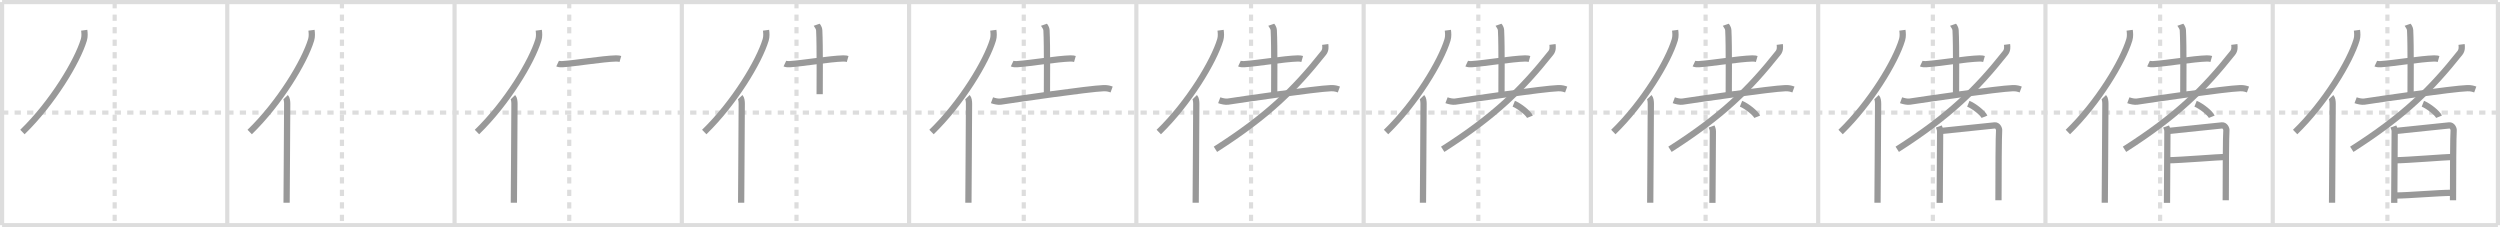 <svg width="1199px" height="109px" viewBox="0 0 1199 109" xmlns="http://www.w3.org/2000/svg" xmlns:xlink="http://www.w3.org/1999/xlink" xml:space="preserve" version="1.1" baseProfile="full">
<line x1="1" y1="1" x2="1198" y2="1" style="stroke:#ddd;stroke-width:2"></line>
<line x1="1" y1="1" x2="1" y2="108" style="stroke:#ddd;stroke-width:2"></line>
<line x1="1" y1="108" x2="1198" y2="108" style="stroke:#ddd;stroke-width:2"></line>
<line x1="1198" y1="1" x2="1198" y2="108" style="stroke:#ddd;stroke-width:2"></line>
<line x1="109" y1="1" x2="109" y2="108" style="stroke:#ddd;stroke-width:2"></line>
<line x1="218" y1="1" x2="218" y2="108" style="stroke:#ddd;stroke-width:2"></line>
<line x1="327" y1="1" x2="327" y2="108" style="stroke:#ddd;stroke-width:2"></line>
<line x1="436" y1="1" x2="436" y2="108" style="stroke:#ddd;stroke-width:2"></line>
<line x1="545" y1="1" x2="545" y2="108" style="stroke:#ddd;stroke-width:2"></line>
<line x1="654" y1="1" x2="654" y2="108" style="stroke:#ddd;stroke-width:2"></line>
<line x1="763" y1="1" x2="763" y2="108" style="stroke:#ddd;stroke-width:2"></line>
<line x1="872" y1="1" x2="872" y2="108" style="stroke:#ddd;stroke-width:2"></line>
<line x1="981" y1="1" x2="981" y2="108" style="stroke:#ddd;stroke-width:2"></line>
<line x1="1090" y1="1" x2="1090" y2="108" style="stroke:#ddd;stroke-width:2"></line>
<line x1="1" y1="54" x2="1198" y2="54" style="stroke:#ddd;stroke-width:2;stroke-dasharray:3 3"></line>
<line x1="55" y1="1" x2="55" y2="108" style="stroke:#ddd;stroke-width:2;stroke-dasharray:3 3"></line>
<line x1="164" y1="1" x2="164" y2="108" style="stroke:#ddd;stroke-width:2;stroke-dasharray:3 3"></line>
<line x1="273" y1="1" x2="273" y2="108" style="stroke:#ddd;stroke-width:2;stroke-dasharray:3 3"></line>
<line x1="382" y1="1" x2="382" y2="108" style="stroke:#ddd;stroke-width:2;stroke-dasharray:3 3"></line>
<line x1="491" y1="1" x2="491" y2="108" style="stroke:#ddd;stroke-width:2;stroke-dasharray:3 3"></line>
<line x1="600" y1="1" x2="600" y2="108" style="stroke:#ddd;stroke-width:2;stroke-dasharray:3 3"></line>
<line x1="709" y1="1" x2="709" y2="108" style="stroke:#ddd;stroke-width:2;stroke-dasharray:3 3"></line>
<line x1="818" y1="1" x2="818" y2="108" style="stroke:#ddd;stroke-width:2;stroke-dasharray:3 3"></line>
<line x1="927" y1="1" x2="927" y2="108" style="stroke:#ddd;stroke-width:2;stroke-dasharray:3 3"></line>
<line x1="1036" y1="1" x2="1036" y2="108" style="stroke:#ddd;stroke-width:2;stroke-dasharray:3 3"></line>
<line x1="1145" y1="1" x2="1145" y2="108" style="stroke:#ddd;stroke-width:2;stroke-dasharray:3 3"></line>
<path d="M40.39,14.5c0.18,1.33,0.32,2.99-0.17,4.62c-3.09,10.31-15.06,30.23-29.47,44.2" style="fill:none;stroke:#999;stroke-width:3"></path>

<path d="M149.39,14.5c0.18,1.33,0.32,2.99-0.17,4.62c-3.09,10.31-15.06,30.23-29.47,44.2" style="fill:none;stroke:#999;stroke-width:3"></path>
<path d="M136.98,46.61c0.59,0.61,0.76,1.97,0.76,3.23c0,13.02-0.29,38.65-0.29,47.4" style="fill:none;stroke:#999;stroke-width:3"></path>

<path d="M258.39,14.5c0.18,1.33,0.32,2.99-0.17,4.62c-3.09,10.31-15.06,30.23-29.47,44.2" style="fill:none;stroke:#999;stroke-width:3"></path>
<path d="M245.98,46.61c0.59,0.61,0.76,1.97,0.76,3.23c0,13.02-0.29,38.65-0.29,47.4" style="fill:none;stroke:#999;stroke-width:3"></path>
<path d="M267.43,30.5c0.59,0.28,1.67,0.32,2.27,0.28c6.72-0.45,19.13-2.56,25.76-2.75c0.98-0.03,1.58,0.13,2.07,0.27" style="fill:none;stroke:#999;stroke-width:3"></path>

<path d="M367.39,14.5c0.18,1.33,0.32,2.99-0.17,4.62c-3.09,10.31-15.06,30.23-29.47,44.2" style="fill:none;stroke:#999;stroke-width:3"></path>
<path d="M354.98,46.61c0.59,0.61,0.76,1.97,0.76,3.23c0,13.02-0.29,38.65-0.29,47.4" style="fill:none;stroke:#999;stroke-width:3"></path>
<path d="M376.43,30.5c0.59,0.28,1.67,0.32,2.27,0.28c6.72-0.45,19.13-2.56,25.76-2.75c0.98-0.03,1.58,0.13,2.07,0.27" style="fill:none;stroke:#999;stroke-width:3"></path>
<path d="M391.68,11.87c0.08,0.23,1.14,1.22,1.22,2.71c0.39,7.15,0.21,28.17,0.21,30.6" style="fill:none;stroke:#999;stroke-width:3"></path>

<path d="M476.39,14.5c0.18,1.33,0.32,2.99-0.17,4.62c-3.09,10.31-15.06,30.23-29.47,44.2" style="fill:none;stroke:#999;stroke-width:3"></path>
<path d="M463.98,46.61c0.59,0.61,0.76,1.97,0.76,3.23c0,13.02-0.29,38.65-0.29,47.4" style="fill:none;stroke:#999;stroke-width:3"></path>
<path d="M485.43,30.5c0.59,0.28,1.67,0.32,2.27,0.28c6.72-0.45,19.13-2.56,25.76-2.75c0.98-0.03,1.58,0.13,2.07,0.27" style="fill:none;stroke:#999;stroke-width:3"></path>
<path d="M500.68,11.87c0.08,0.23,1.14,1.22,1.22,2.71c0.39,7.15,0.21,28.17,0.21,30.6" style="fill:none;stroke:#999;stroke-width:3"></path>
<path d="M475.75,48.07c1.2,0.45,3.06,0.84,4.14,0.67c6.01-0.94,42.48-6.25,49.46-6.46c1.8-0.05,2.88,0.32,3.78,0.65" style="fill:none;stroke:#999;stroke-width:3"></path>

<path d="M585.39,14.5c0.18,1.33,0.32,2.99-0.17,4.62c-3.09,10.31-15.06,30.23-29.47,44.2" style="fill:none;stroke:#999;stroke-width:3"></path>
<path d="M572.98,46.61c0.59,0.61,0.76,1.97,0.76,3.23c0,13.02-0.29,38.65-0.29,47.4" style="fill:none;stroke:#999;stroke-width:3"></path>
<path d="M594.43,30.5c0.59,0.28,1.67,0.32,2.27,0.28c6.72-0.45,19.13-2.56,25.76-2.75c0.98-0.03,1.58,0.13,2.07,0.27" style="fill:none;stroke:#999;stroke-width:3"></path>
<path d="M609.68,11.87c0.08,0.23,1.14,1.22,1.22,2.71c0.39,7.15,0.21,28.17,0.21,30.6" style="fill:none;stroke:#999;stroke-width:3"></path>
<path d="M584.75,48.07c1.2,0.45,3.06,0.84,4.14,0.67c6.01-0.94,42.48-6.25,49.46-6.46c1.8-0.05,2.88,0.32,3.78,0.65" style="fill:none;stroke:#999;stroke-width:3"></path>
<path d="M635.57,21.32c0.15,1.14,0.28,2.72-0.79,4.07C621.02,42.71,608.03,55.59,582.92,71.6" style="fill:none;stroke:#999;stroke-width:3"></path>

<path d="M694.39,14.5c0.18,1.33,0.32,2.99-0.17,4.62c-3.09,10.31-15.06,30.23-29.47,44.2" style="fill:none;stroke:#999;stroke-width:3"></path>
<path d="M681.98,46.61c0.59,0.61,0.76,1.97,0.76,3.23c0,13.02-0.29,38.65-0.29,47.4" style="fill:none;stroke:#999;stroke-width:3"></path>
<path d="M703.43,30.5c0.59,0.28,1.67,0.32,2.27,0.28c6.72-0.45,19.13-2.56,25.76-2.75c0.98-0.03,1.58,0.13,2.07,0.27" style="fill:none;stroke:#999;stroke-width:3"></path>
<path d="M718.68,11.87c0.08,0.23,1.14,1.22,1.22,2.71c0.39,7.15,0.21,28.17,0.21,30.6" style="fill:none;stroke:#999;stroke-width:3"></path>
<path d="M693.75,48.07c1.2,0.45,3.06,0.84,4.14,0.67c6.01-0.94,42.48-6.25,49.46-6.46c1.8-0.05,2.88,0.32,3.78,0.65" style="fill:none;stroke:#999;stroke-width:3"></path>
<path d="M744.57,21.32c0.15,1.14,0.28,2.72-0.79,4.07C730.02,42.71,717.03,55.59,691.92,71.6" style="fill:none;stroke:#999;stroke-width:3"></path>
<path d="M726.0,49.75c2.74,1.1,7.06,4.53,7.75,6.25" style="fill:none;stroke:#999;stroke-width:3"></path>

<path d="M803.39,14.5c0.18,1.33,0.32,2.99-0.17,4.62c-3.09,10.31-15.06,30.23-29.47,44.2" style="fill:none;stroke:#999;stroke-width:3"></path>
<path d="M790.98,46.61c0.59,0.61,0.76,1.97,0.76,3.23c0,13.02-0.29,38.65-0.29,47.4" style="fill:none;stroke:#999;stroke-width:3"></path>
<path d="M812.43,30.5c0.59,0.28,1.67,0.32,2.27,0.28c6.72-0.45,19.13-2.56,25.76-2.75c0.98-0.03,1.58,0.13,2.07,0.27" style="fill:none;stroke:#999;stroke-width:3"></path>
<path d="M827.68,11.87c0.08,0.23,1.14,1.22,1.22,2.71c0.39,7.15,0.21,28.17,0.21,30.6" style="fill:none;stroke:#999;stroke-width:3"></path>
<path d="M802.75,48.07c1.2,0.45,3.06,0.84,4.14,0.67c6.01-0.94,42.48-6.25,49.46-6.46c1.8-0.05,2.88,0.32,3.78,0.65" style="fill:none;stroke:#999;stroke-width:3"></path>
<path d="M853.57,21.32c0.15,1.14,0.28,2.72-0.79,4.07C839.02,42.71,826.03,55.59,800.92,71.6" style="fill:none;stroke:#999;stroke-width:3"></path>
<path d="M835.0,49.75c2.74,1.1,7.06,4.53,7.75,6.25" style="fill:none;stroke:#999;stroke-width:3"></path>
<path d="M820.87,60.66c0.31,0.86,0.62,1.29,0.62,2.44c0,1.15-0.21,33.6-0.21,34.18" style="fill:none;stroke:#999;stroke-width:3"></path>

<path d="M912.39,14.5c0.18,1.33,0.32,2.99-0.17,4.62c-3.09,10.31-15.06,30.23-29.47,44.2" style="fill:none;stroke:#999;stroke-width:3"></path>
<path d="M899.98,46.61c0.59,0.61,0.76,1.97,0.76,3.23c0,13.02-0.29,38.65-0.29,47.4" style="fill:none;stroke:#999;stroke-width:3"></path>
<path d="M921.43,30.5c0.59,0.28,1.67,0.32,2.27,0.28c6.72-0.45,19.13-2.56,25.76-2.75c0.98-0.03,1.58,0.13,2.07,0.27" style="fill:none;stroke:#999;stroke-width:3"></path>
<path d="M936.68,11.87c0.08,0.23,1.14,1.22,1.22,2.71c0.39,7.15,0.21,28.17,0.21,30.6" style="fill:none;stroke:#999;stroke-width:3"></path>
<path d="M911.75,48.07c1.2,0.45,3.06,0.84,4.14,0.67c6.01-0.94,42.48-6.25,49.46-6.46c1.8-0.05,2.88,0.32,3.78,0.65" style="fill:none;stroke:#999;stroke-width:3"></path>
<path d="M962.57,21.32c0.15,1.14,0.28,2.72-0.79,4.07C948.02,42.71,935.03,55.59,909.92,71.6" style="fill:none;stroke:#999;stroke-width:3"></path>
<path d="M944.0,49.75c2.74,1.1,7.06,4.53,7.75,6.25" style="fill:none;stroke:#999;stroke-width:3"></path>
<path d="M929.87,60.66c0.31,0.86,0.62,1.29,0.62,2.44c0,1.15-0.21,33.6-0.21,34.18" style="fill:none;stroke:#999;stroke-width:3"></path>
<path d="M931.02,62.8c1.76-0.14,24.06-2.49,25.66-2.66c1.34-0.14,2.2,1.59,2.09,2.44c-0.21,1.72-0.31,20.82-0.31,33.47" style="fill:none;stroke:#999;stroke-width:3"></path>

<path d="M1021.39,14.5c0.18,1.33,0.32,2.99-0.17,4.62c-3.09,10.31-15.06,30.23-29.47,44.2" style="fill:none;stroke:#999;stroke-width:3"></path>
<path d="M1008.98,46.61c0.59,0.61,0.76,1.97,0.76,3.23c0,13.02-0.29,38.65-0.29,47.4" style="fill:none;stroke:#999;stroke-width:3"></path>
<path d="M1030.43,30.5c0.59,0.28,1.67,0.32,2.27,0.28c6.72-0.45,19.13-2.56,25.76-2.75c0.98-0.03,1.58,0.13,2.07,0.27" style="fill:none;stroke:#999;stroke-width:3"></path>
<path d="M1045.68,11.87c0.08,0.23,1.14,1.22,1.22,2.71c0.39,7.15,0.21,28.17,0.21,30.6" style="fill:none;stroke:#999;stroke-width:3"></path>
<path d="M1020.75,48.07c1.2,0.45,3.06,0.84,4.14,0.67c6.01-0.94,42.48-6.25,49.46-6.46c1.8-0.05,2.88,0.32,3.78,0.65" style="fill:none;stroke:#999;stroke-width:3"></path>
<path d="M1071.57,21.32c0.15,1.14,0.28,2.72-0.79,4.07C1057.02,42.71,1044.03,55.59,1018.92,71.6" style="fill:none;stroke:#999;stroke-width:3"></path>
<path d="M1053.0,49.75c2.74,1.1,7.06,4.53,7.75,6.25" style="fill:none;stroke:#999;stroke-width:3"></path>
<path d="M1038.87,60.66c0.31,0.86,0.62,1.29,0.62,2.44c0,1.15-0.21,33.6-0.21,34.18" style="fill:none;stroke:#999;stroke-width:3"></path>
<path d="M1040.02,62.8c1.76-0.14,24.06-2.49,25.66-2.66c1.34-0.14,2.2,1.59,2.09,2.44c-0.21,1.72-0.31,20.82-0.31,33.47" style="fill:none;stroke:#999;stroke-width:3"></path>
<path d="M1039.83,76.86c5.42,0,24.62-1.58,27.31-1.58" style="fill:none;stroke:#999;stroke-width:3"></path>

<path d="M1130.39,14.5c0.18,1.33,0.32,2.99-0.17,4.62c-3.09,10.31-15.06,30.23-29.47,44.2" style="fill:none;stroke:#999;stroke-width:3"></path>
<path d="M1117.98,46.61c0.59,0.61,0.76,1.97,0.76,3.23c0,13.02-0.29,38.65-0.29,47.4" style="fill:none;stroke:#999;stroke-width:3"></path>
<path d="M1139.43,30.5c0.59,0.28,1.67,0.32,2.27,0.28c6.72-0.45,19.13-2.56,25.76-2.75c0.98-0.03,1.58,0.13,2.07,0.27" style="fill:none;stroke:#999;stroke-width:3"></path>
<path d="M1154.68,11.87c0.08,0.23,1.14,1.22,1.22,2.71c0.39,7.15,0.21,28.17,0.21,30.6" style="fill:none;stroke:#999;stroke-width:3"></path>
<path d="M1129.75,48.07c1.2,0.45,3.06,0.84,4.14,0.67c6.01-0.94,42.48-6.25,49.46-6.46c1.8-0.05,2.88,0.32,3.78,0.65" style="fill:none;stroke:#999;stroke-width:3"></path>
<path d="M1180.57,21.32c0.15,1.14,0.28,2.72-0.79,4.07C1166.02,42.71,1153.03,55.59,1127.92,71.6" style="fill:none;stroke:#999;stroke-width:3"></path>
<path d="M1162.0,49.75c2.74,1.1,7.06,4.53,7.75,6.25" style="fill:none;stroke:#999;stroke-width:3"></path>
<path d="M1147.87,60.66c0.31,0.86,0.62,1.29,0.62,2.44c0,1.15-0.21,33.6-0.21,34.18" style="fill:none;stroke:#999;stroke-width:3"></path>
<path d="M1149.02,62.8c1.76-0.14,24.06-2.49,25.66-2.66c1.34-0.14,2.2,1.59,2.09,2.44c-0.21,1.72-0.31,20.82-0.31,33.47" style="fill:none;stroke:#999;stroke-width:3"></path>
<path d="M1148.83,76.86c5.42,0,24.62-1.58,27.31-1.58" style="fill:none;stroke:#999;stroke-width:3"></path>
<path d="M1148.72,93.77c6.53,0,20.03-1.27,27.41-1.3" style="fill:none;stroke:#999;stroke-width:3"></path>

</svg>
